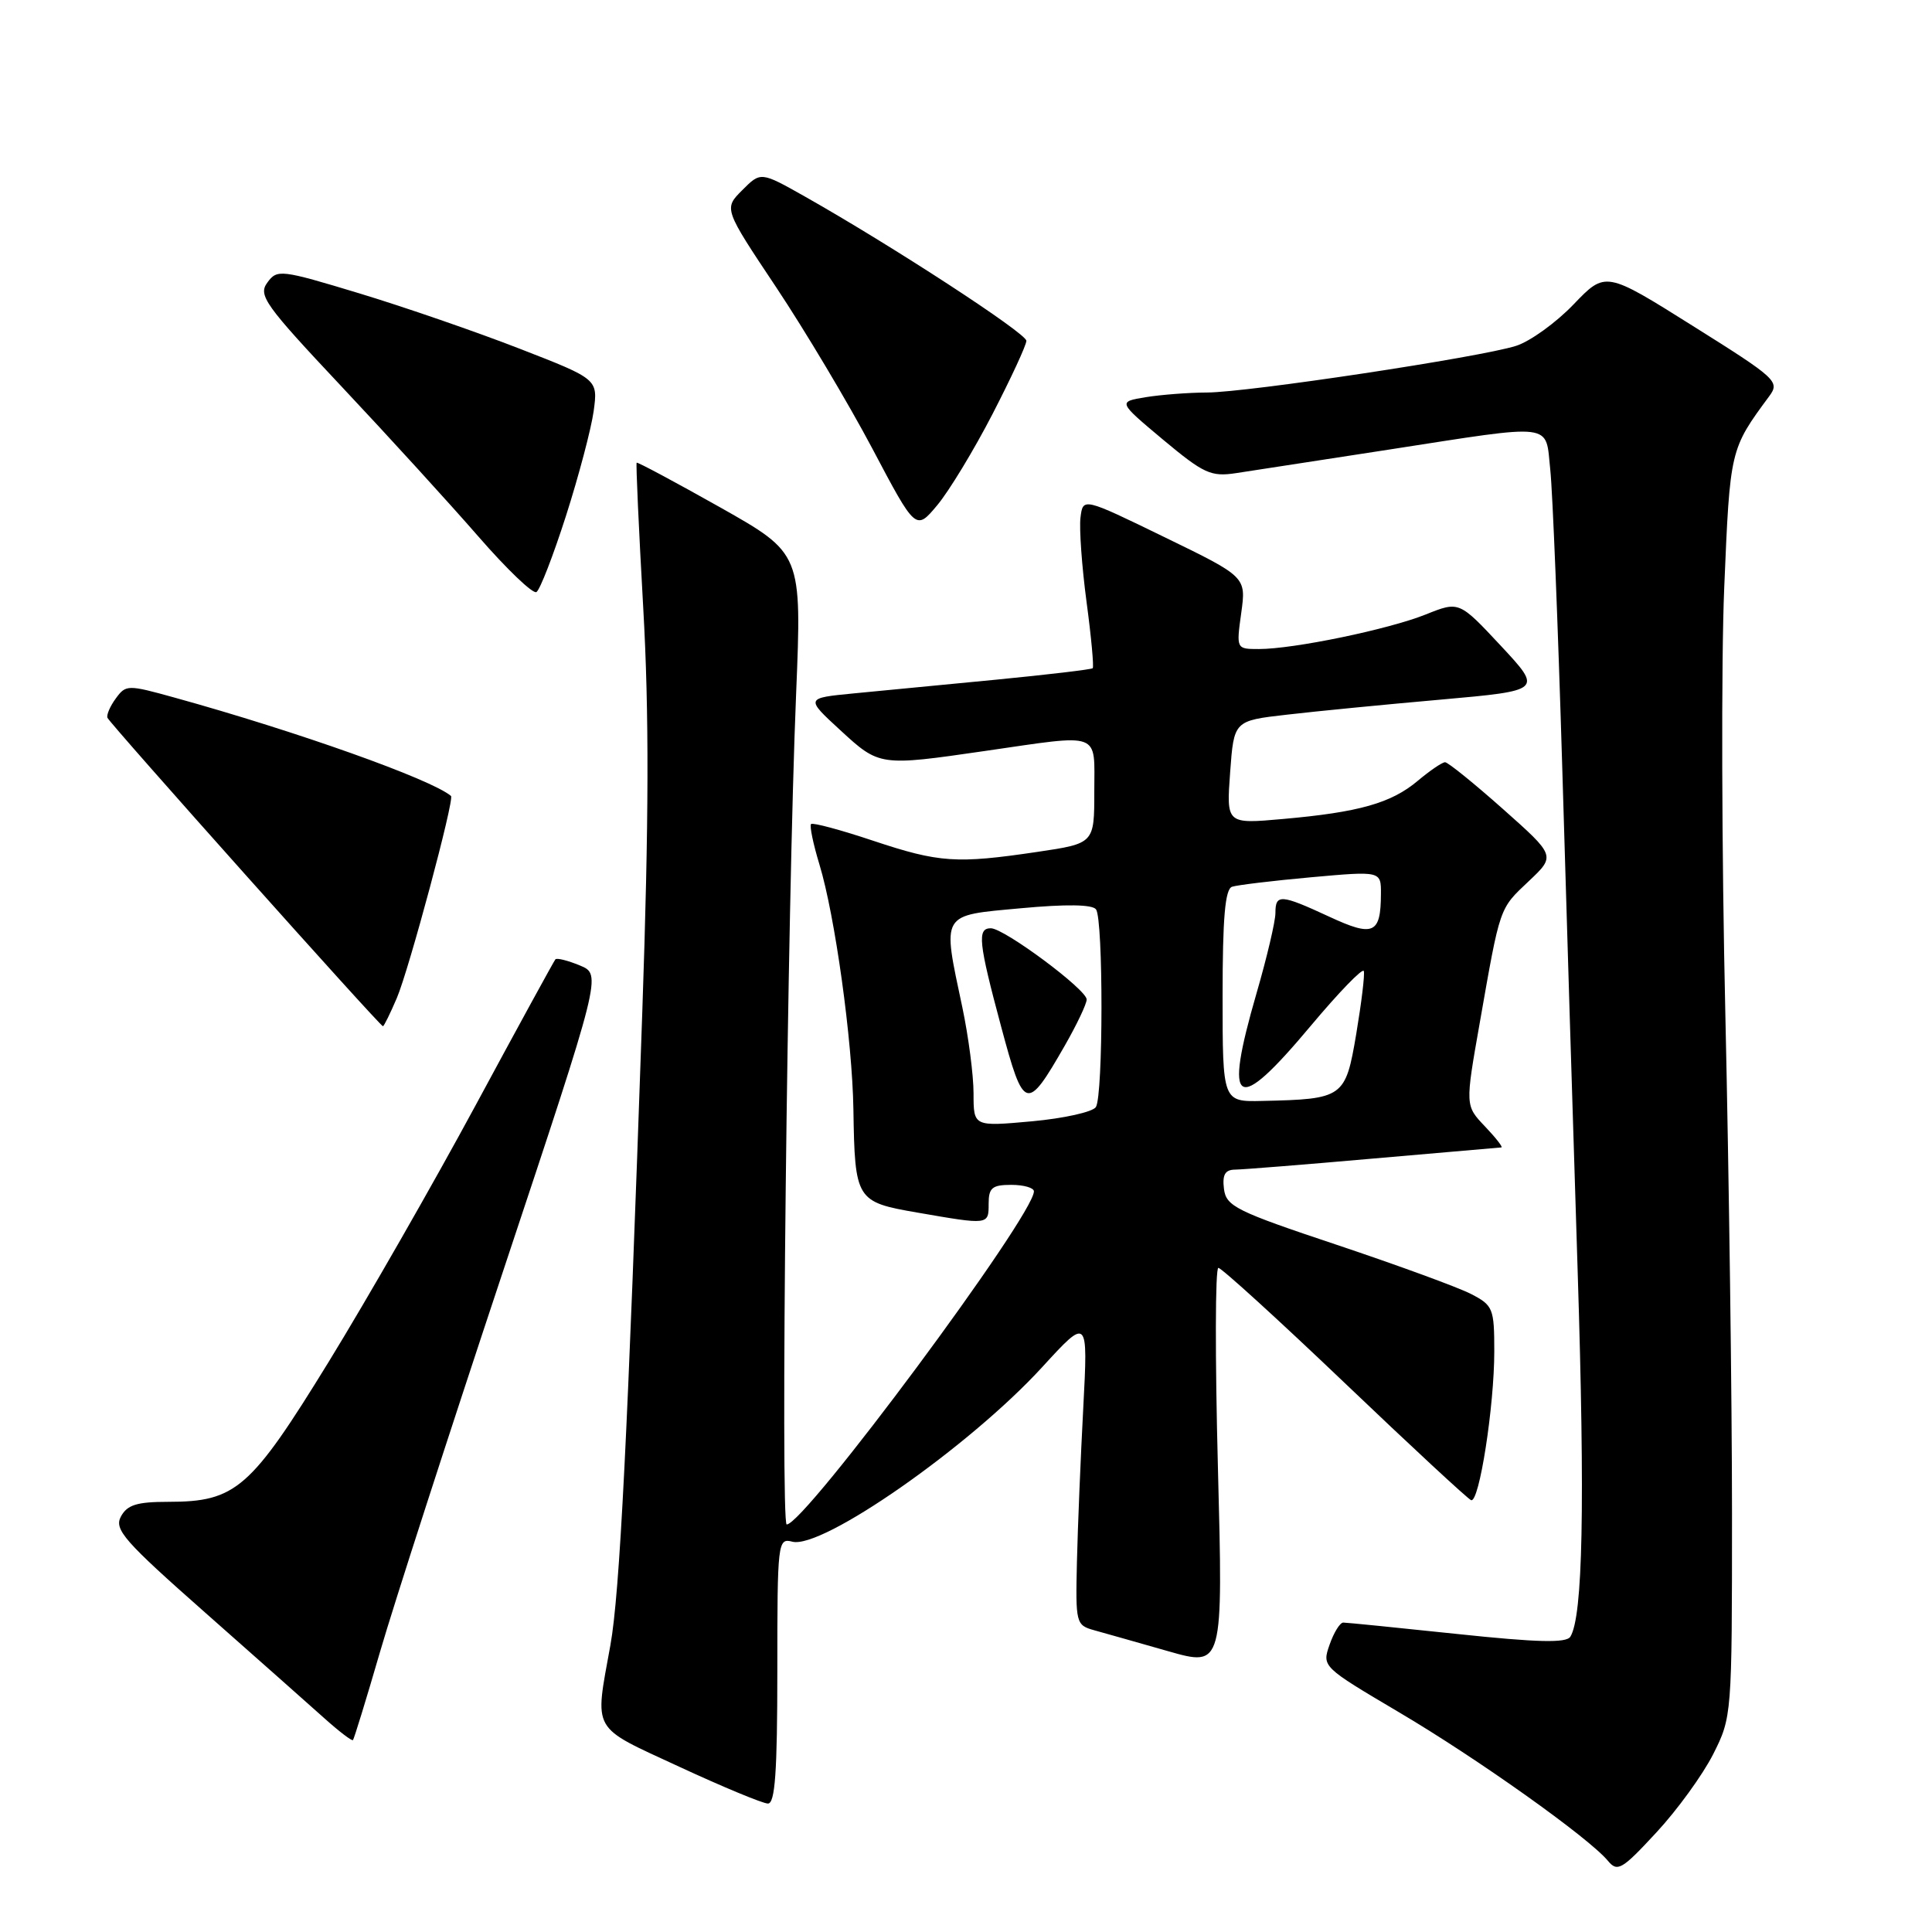 <?xml version="1.0" encoding="UTF-8" standalone="no"?>
<!DOCTYPE svg PUBLIC "-//W3C//DTD SVG 1.1//EN" "http://www.w3.org/Graphics/SVG/1.1/DTD/svg11.dtd" >
<svg xmlns="http://www.w3.org/2000/svg" xmlns:xlink="http://www.w3.org/1999/xlink" version="1.1" viewBox="0 0 256 256">
 <g >
 <path fill="currentColor"
d=" M 227.00 232.45 C 229.48 227.53 229.50 227.31 229.50 200.50 C 229.50 185.65 229.10 155.95 228.62 134.50 C 228.13 113.05 228.06 87.55 228.47 77.84 C 229.24 59.50 229.23 59.55 234.44 52.49 C 235.86 50.56 235.41 50.15 224.33 43.20 C 212.74 35.92 212.74 35.92 208.50 40.34 C 206.17 42.77 202.74 45.24 200.88 45.83 C 196.14 47.34 165.28 52.00 159.93 52.01 C 157.49 52.02 153.84 52.30 151.81 52.63 C 148.12 53.24 148.12 53.24 154.10 58.25 C 159.51 62.76 160.45 63.20 163.80 62.69 C 165.83 62.38 174.93 60.98 184.00 59.58 C 206.32 56.13 204.74 55.93 205.42 62.25 C 205.73 65.14 206.44 82.80 207.00 101.50 C 207.55 120.20 208.47 150.35 209.05 168.50 C 210.03 199.48 209.74 214.19 208.08 216.87 C 207.55 217.73 203.76 217.64 193.08 216.51 C 185.22 215.68 178.43 215.00 177.99 215.00 C 177.55 215.00 176.74 216.32 176.18 217.92 C 175.16 220.84 175.19 220.86 185.35 226.87 C 195.73 232.99 210.52 243.51 213.05 246.56 C 214.32 248.09 214.90 247.76 219.47 242.82 C 222.24 239.84 225.62 235.17 227.00 232.45 Z  M 103.00 221.38 C 103.00 204.33 103.06 203.78 104.98 204.28 C 108.92 205.32 128.44 191.69 138.08 181.17 C 144.17 174.52 144.17 174.52 143.54 186.51 C 143.19 193.10 142.81 202.28 142.70 206.91 C 142.51 215.10 142.56 215.34 145.00 216.02 C 146.38 216.40 150.78 217.65 154.78 218.79 C 162.07 220.87 162.07 220.87 161.38 194.43 C 161.00 179.89 161.02 168.00 161.44 168.00 C 161.85 168.00 169.39 174.86 178.18 183.25 C 186.97 191.64 194.51 198.63 194.93 198.78 C 196.00 199.18 198.00 186.34 198.00 179.08 C 198.00 173.36 197.84 172.97 194.92 171.46 C 193.22 170.58 185.23 167.66 177.17 164.96 C 163.77 160.49 162.47 159.84 162.18 157.53 C 161.95 155.64 162.33 154.99 163.68 154.98 C 164.68 154.97 172.93 154.31 182.00 153.51 C 191.07 152.72 198.70 152.06 198.94 152.04 C 199.18 152.02 198.20 150.76 196.76 149.25 C 194.14 146.50 194.14 146.50 196.08 135.50 C 198.80 120.00 198.64 120.47 202.57 116.76 C 206.13 113.40 206.13 113.40 199.15 107.20 C 195.31 103.79 191.86 101.00 191.48 101.00 C 191.10 101.00 189.47 102.11 187.85 103.47 C 184.34 106.42 180.07 107.63 170.00 108.52 C 162.50 109.19 162.50 109.19 163.00 102.34 C 163.50 95.50 163.50 95.50 170.50 94.70 C 174.35 94.25 183.55 93.35 190.94 92.70 C 204.39 91.50 204.39 91.50 198.87 85.57 C 193.34 79.65 193.34 79.65 188.92 81.42 C 183.98 83.40 171.42 86.00 166.82 86.00 C 163.81 86.00 163.81 86.00 164.47 81.22 C 165.13 76.44 165.13 76.44 154.31 71.18 C 143.50 65.92 143.50 65.92 143.17 68.58 C 142.99 70.04 143.35 75.06 143.97 79.73 C 144.60 84.41 144.96 88.37 144.79 88.54 C 144.62 88.71 138.86 89.39 131.99 90.06 C 125.12 90.72 116.62 91.54 113.11 91.88 C 106.72 92.50 106.72 92.50 111.34 96.75 C 116.53 101.53 116.56 101.53 130.50 99.51 C 146.12 97.25 145.00 96.84 145.00 104.88 C 145.00 111.76 145.00 111.76 137.46 112.88 C 126.73 114.47 124.46 114.32 115.69 111.40 C 111.39 109.96 107.69 108.97 107.47 109.19 C 107.25 109.41 107.75 111.82 108.58 114.55 C 110.64 121.31 112.94 137.89 113.08 147.00 C 113.27 159.01 113.43 159.27 121.54 160.67 C 131.04 162.32 131.00 162.32 131.00 159.50 C 131.00 157.39 131.47 157.00 134.00 157.00 C 135.65 157.00 137.00 157.39 137.00 157.86 C 137.00 161.06 106.62 202.00 104.24 202.00 C 103.40 202.00 104.32 120.01 105.49 91.92 C 106.25 73.34 106.25 73.34 95.41 67.22 C 89.44 63.86 84.47 61.20 84.36 61.31 C 84.25 61.42 84.64 70.06 85.23 80.51 C 86.02 94.45 85.98 108.68 85.11 134.00 C 83.17 190.33 82.12 211.12 80.88 218.00 C 78.78 229.64 78.22 228.64 90.00 234.10 C 95.78 236.78 101.06 238.97 101.75 238.98 C 102.70 239.00 103.00 234.82 103.00 221.38 Z  M 50.35 218.90 C 52.17 212.63 59.53 189.87 66.70 168.32 C 79.73 129.13 79.73 129.13 76.84 127.93 C 75.24 127.27 73.78 126.90 73.59 127.12 C 73.41 127.33 68.65 136.02 63.03 146.44 C 57.41 156.85 48.65 172.15 43.56 180.44 C 33.20 197.30 31.26 199.00 22.29 199.00 C 18.14 199.00 16.86 199.40 16.02 200.95 C 15.10 202.67 16.45 204.20 27.21 213.70 C 33.93 219.64 41.03 225.93 42.97 227.67 C 44.91 229.41 46.62 230.72 46.77 230.57 C 46.91 230.42 48.53 225.17 50.35 218.90 Z  M 52.58 132.25 C 54.19 128.49 60.25 105.89 59.76 105.47 C 57.16 103.26 39.38 96.93 23.11 92.43 C 16.92 90.71 16.68 90.72 15.35 92.54 C 14.59 93.57 14.09 94.73 14.24 95.11 C 14.52 95.85 50.33 135.96 50.74 135.98 C 50.87 135.99 51.70 134.31 52.58 132.25 Z  M 75.00 68.34 C 76.69 63.06 78.33 56.84 78.66 54.50 C 79.24 50.24 79.24 50.24 68.87 46.21 C 63.17 43.99 53.61 40.69 47.64 38.88 C 37.17 35.71 36.72 35.66 35.42 37.45 C 34.18 39.13 35.10 40.41 45.28 51.24 C 51.45 57.80 59.59 66.73 63.37 71.07 C 67.15 75.42 70.62 78.74 71.08 78.45 C 71.55 78.16 73.31 73.61 75.00 68.34 Z  M 131.52 54.85 C 133.98 50.08 136.00 45.72 136.00 45.16 C 136.00 44.16 118.19 32.56 106.65 26.04 C 100.80 22.74 100.80 22.74 98.35 25.20 C 95.90 27.65 95.90 27.65 102.85 38.07 C 106.67 43.81 112.40 53.41 115.58 59.42 C 121.35 70.34 121.35 70.34 124.20 66.93 C 125.76 65.06 129.06 59.62 131.52 54.85 Z  M 129.00 144.89 C 129.00 142.47 128.33 137.35 127.52 133.50 C 124.84 120.84 124.54 121.34 135.25 120.35 C 141.28 119.79 144.76 119.84 145.23 120.50 C 146.20 121.82 146.19 145.16 145.21 146.69 C 144.80 147.34 140.98 148.19 136.73 148.58 C 129.00 149.28 129.00 149.28 129.00 144.89 Z  M 141.09 138.55 C 142.68 135.77 143.99 133.02 143.99 132.44 C 144.00 131.13 133.06 123.00 131.29 123.00 C 129.46 123.00 129.65 124.84 132.66 136.05 C 135.67 147.27 136.02 147.38 141.09 138.55 Z  M 162.00 131.97 C 162.00 121.64 162.33 117.82 163.25 117.50 C 163.94 117.27 168.66 116.70 173.75 116.24 C 183.00 115.41 183.00 115.41 182.98 118.46 C 182.96 123.76 181.99 124.19 176.12 121.46 C 169.69 118.48 169.00 118.44 169.00 120.98 C 169.00 122.08 167.88 126.85 166.50 131.60 C 162.08 146.86 163.71 147.84 173.69 135.92 C 177.41 131.48 180.57 128.22 180.71 128.67 C 180.86 129.13 180.40 132.87 179.71 137.00 C 178.28 145.46 178.02 145.64 167.25 145.88 C 162.00 146.00 162.00 146.00 162.00 131.97 Z "/>
</g>
</svg>